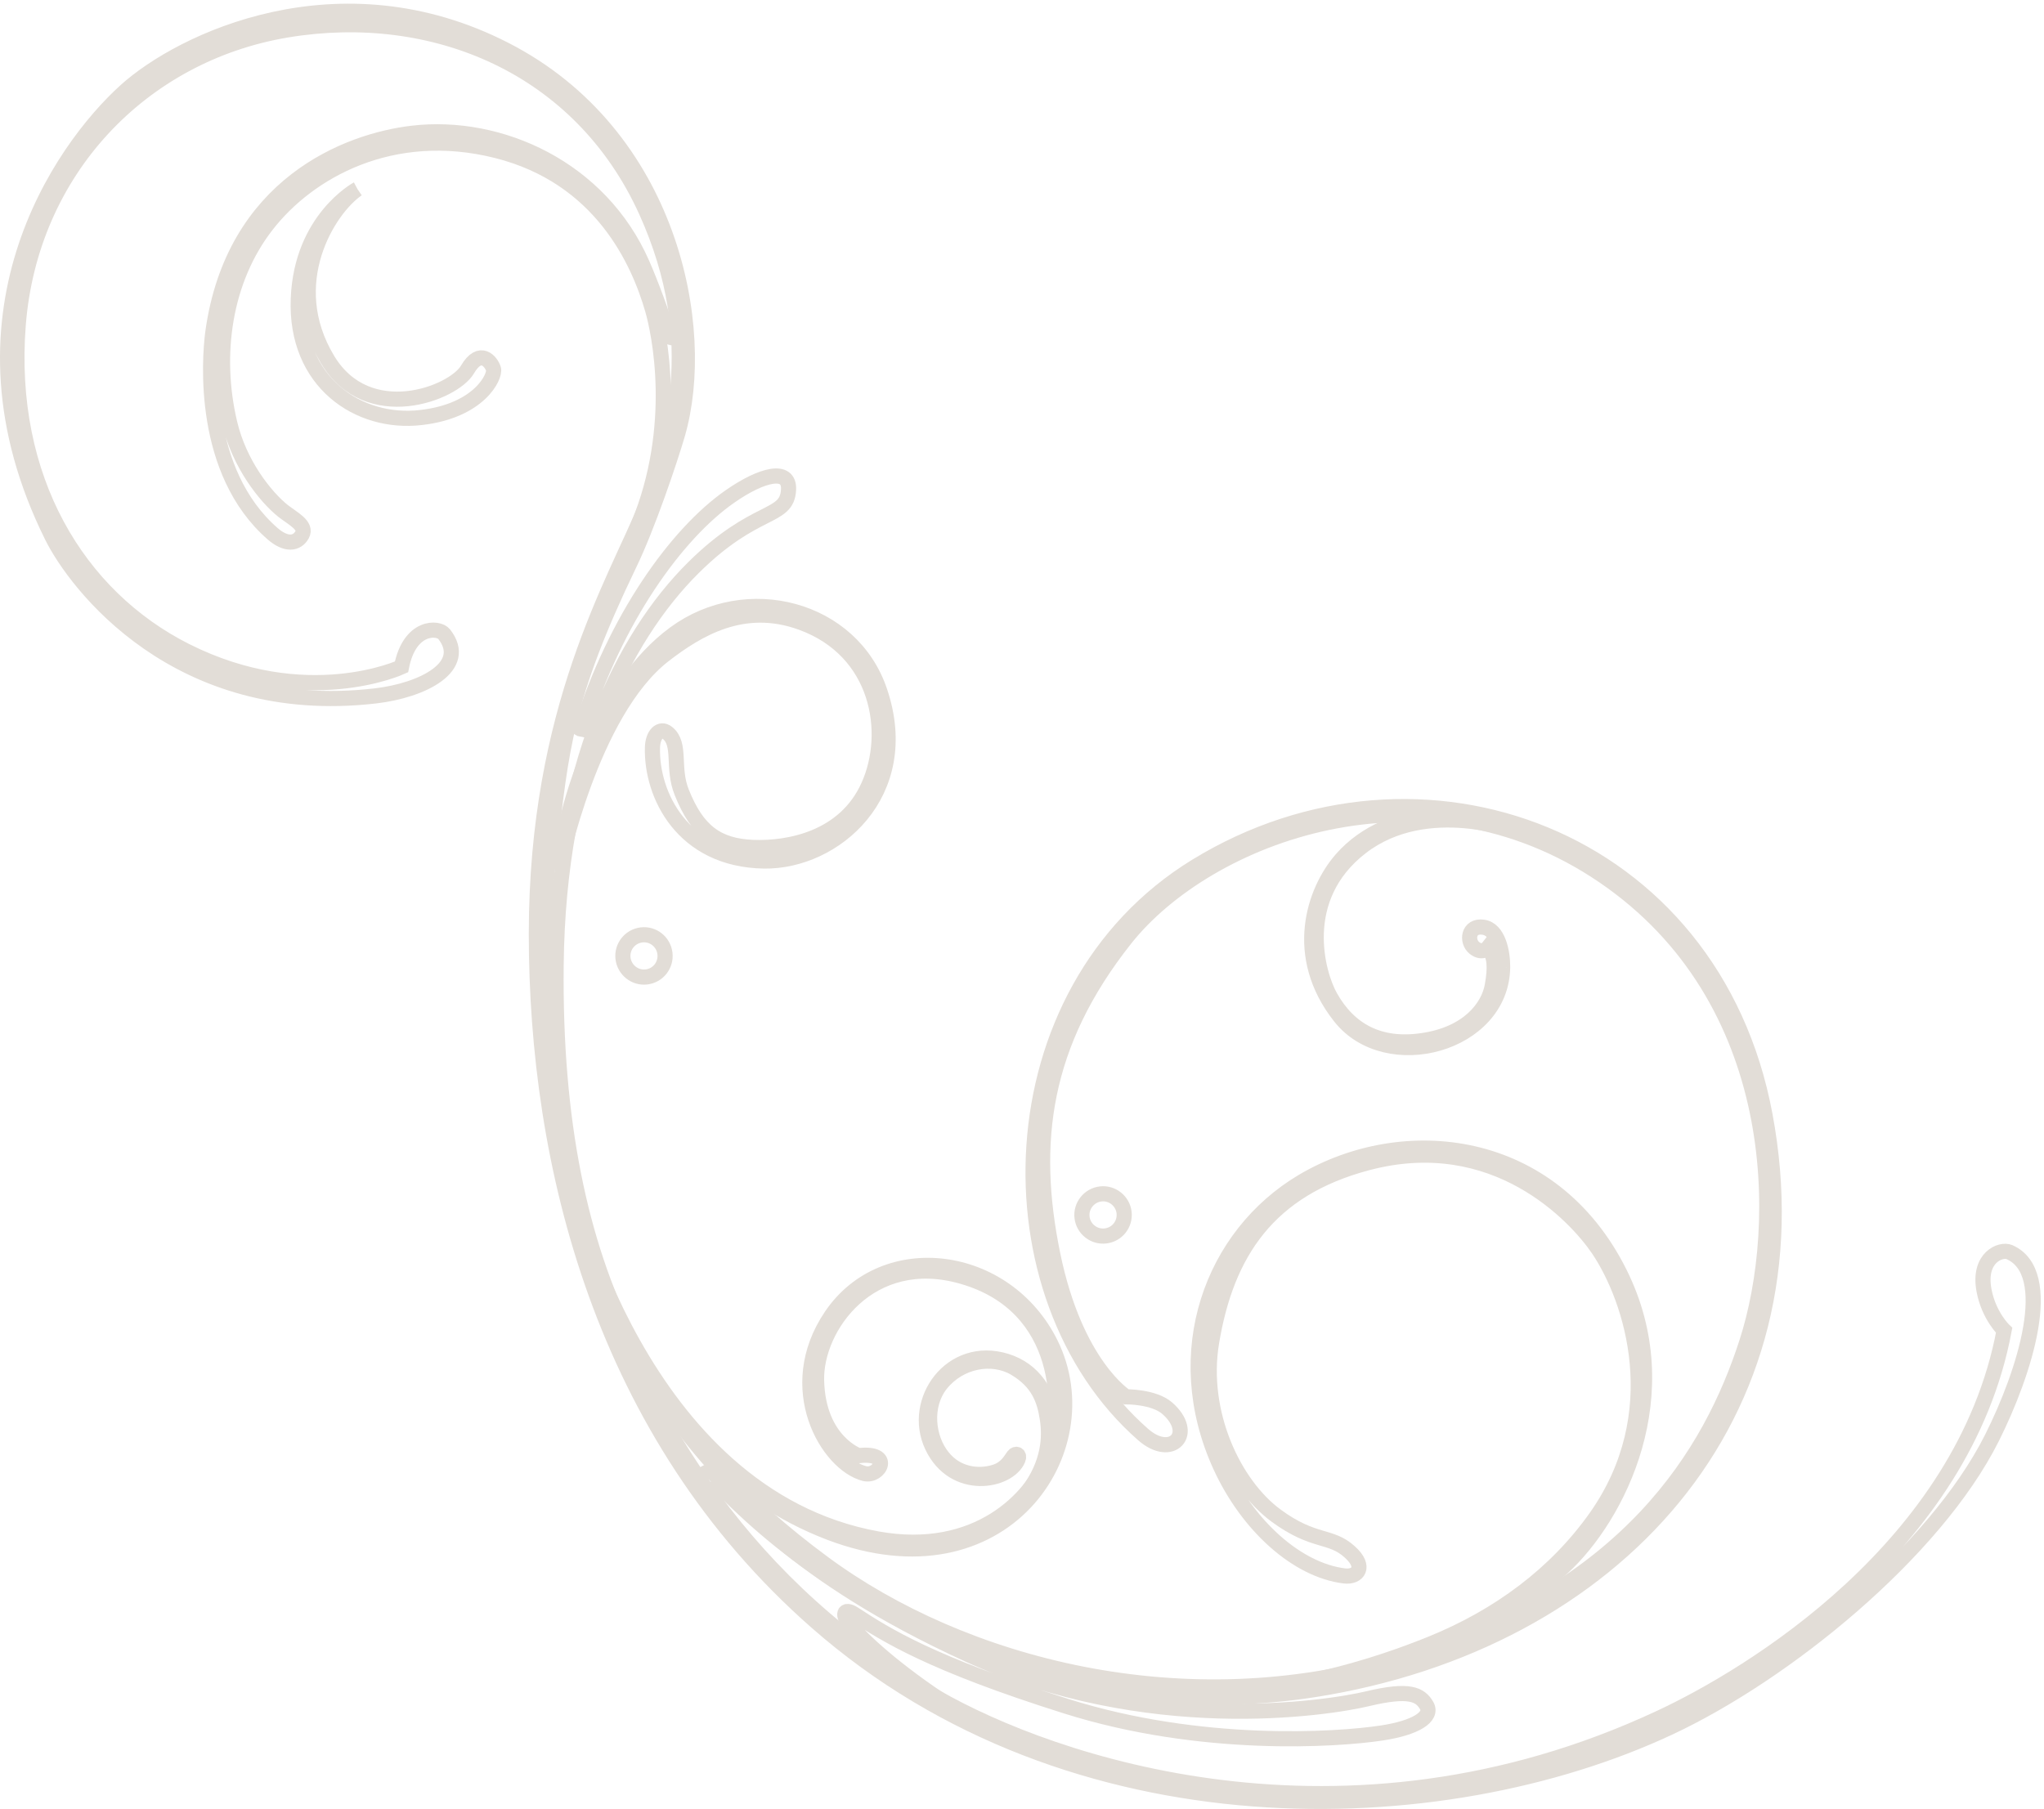 <?xml version="1.0" encoding="UTF-8"?>
<svg width="270px" viewBox="0 0 270 239" version="1.1" xmlns="http://www.w3.org/2000/svg" xmlns:xlink="http://www.w3.org/1999/xlink">
    <!-- Generator: Sketch 61.2 (89653) - https://sketch.com -->
    <title>Group 6</title>
    <desc>Created with Sketch.</desc>
    <g id="Page-1" stroke="none" stroke-width="1" fill="none" fill-rule="evenodd">
        <g id="floralscrollselements" transform="translate(1, 1)" stroke="#e2ddd7" stroke-width="2">
            <g id="Group-6" transform="translate(-0, 0.487)">
                <path d="M159.971,222.147 C168.056,222.138 188.512,221.166 205.428,205.608 C212.754,198.878 220.944,182.712 212.954,166.698 C203.958,148.655 184.359,146.724 171.061,154.603 C159.113,161.696 153.362,177.196 160.188,192.181 C163.805,200.113 170.362,205.973 176.597,206.725 C178.359,206.939 179.52,205.533 177.281,203.537 C174.735,201.229 172.584,202.441 167.586,198.771 C161.994,194.672 157.498,185.204 159.04,175.875 C160.993,164.069 166.53,155.61 179.625,152.149 C196.487,147.669 207.146,159.154 210.141,163.58 C214.584,170.193 219.49,185.245 209.819,198.964 C204.533,206.439 196.993,212.064 187.944,215.721 C171.759,222.26 159.971,222.147 159.971,222.147" id="Fill-1"></path>
                <path d="M261.076,168.995 C260.256,164.623 263.314,163.457 264.43,163.94 C270.624,166.666 266.491,179.793 262.118,188.505 C254.524,203.621 234.775,219.647 219.404,226.812 C189.355,240.84 140.565,242.414 106.864,212.821 C78.451,187.876 69.849,152.203 69.849,121.87 C69.866,92.182 80.206,75.519 84.419,65.213 C87.639,57.313 92.266,43.93 84.366,26.444 C75.655,7.198 56.179,-0.732 36.918,2.471 C17.657,5.68 3,21.121 1.407,41.423 C-0.172,61.725 9.274,77.331 23.571,84.513 C39.461,92.488 52.035,86.626 52.035,86.626 C53.114,81.109 56.915,81.345 57.666,82.29 C61.031,86.574 54.87,89.729 48.564,90.458 C22.39,93.491 8.968,75.626 5.871,69.389 C-8.538,40.366 7.052,18.223 15.596,10.5 C22.959,3.85 43.782,-6.164 65.678,5.053 C87.586,16.248 92.587,41.783 88.497,55.896 C87.515,59.269 84.544,68.102 82.122,73.081 C73.61,90.77 73.164,97.436 71.551,111.12 C68.791,134.735 72.806,194.188 122.721,222.781 C137.683,231.358 176.352,245.053 218.276,225.463 C230.191,219.916 258.372,202.925 263.733,174.276 C263.733,174.276 261.704,172.361 261.076,168.995" id="Fill-3"></path>
                <path d="M77.678,168.256 C84.27,187.201 95.002,199.469 95.002,199.469 C91.406,193.753 94.449,195.169 94.449,195.169 C113.658,214.881 143.989,226.216 172.514,221.761 C212.394,215.525 239.56,185.516 232.143,145.822 C225.265,108.986 186.65,94.795 157.016,112.945 C129.982,129.506 129.227,169.833 149.992,188.037 C153.773,191.369 157,187.899 153.179,184.56 C151.406,183.023 147.768,183.058 147.768,183.058 C147.768,183.058 141.071,178.936 138.059,164.229 C135.05,149.515 136.659,136.42 147.644,122.552 C158.501,108.868 187.026,98.027 210.816,114.255 C234.635,130.489 234.795,160.248 229.724,175.886 C225.027,190.404 214.209,208.751 183.854,217.833 C155.389,226.367 126.076,218.552 107.764,205.021 C86.297,189.185 72,167.719 72.462,125.993 C72.73,100.104 81.173,82.85 90.613,73.495 C98.824,65.364 102.962,67.167 103.161,63.211 C103.32,60.271 99.629,61.166 95.42,64.108 C88.374,69.013 80.26,80.267 75.726,94.849 C75.726,94.849 74.308,94.602 74.781,90.137 C74.781,90.137 62.522,124.849 77.678,168.256" id="Fill-5"></path>
                <path d="M74.131,154.586 C75.8,160.624 82.643,191.117 108.623,201.014 C131.539,209.718 144.725,190.044 137.79,176.036 C131.86,164.048 115.804,162.04 108.816,172.344 C102.311,181.931 108.354,191.977 113.19,193.199 C115.214,193.699 117.027,190.297 112.422,190.832 C112.422,190.832 107.067,188.986 106.864,180.908 C106.685,173.814 113.948,163.65 126.129,167.165 C139.579,171.016 139.76,184.955 137.271,191.386 C135.393,196.281 128.207,204.218 114.914,201.834 C83.287,196.12 74.131,154.586 74.131,154.586" id="Fill-6"></path>
                <path d="M197.49,126.276 C197.383,136.603 182.136,140.647 176.008,132.835 C169.687,124.827 172.514,116.263 176.203,112.033 C182.567,104.762 194.566,105.175 199.696,108.502 C199.696,108.502 187.523,103.703 178.799,110.44 C170.093,117.158 173.066,127.297 174.72,130.204 C177.209,134.649 181.204,136.817 186.827,136.006 C192.957,135.148 195.644,131.546 196.127,128.713 C196.541,126.384 196.487,124.752 195.553,123.717 C195.553,123.717 194.854,124.612 193.762,123.755 C192.688,122.896 192.924,120.738 194.91,121.012 C196.917,121.264 197.506,124.322 197.49,126.276" id="Fill-7"></path>
                <path d="M92.855,192.77 C96.187,196.226 103.39,206.332 126.827,217.081 C150.439,227.9 174.183,224.253 179.679,222.942 C185.164,221.633 186.598,222.369 187.456,223.855 C188.297,225.342 185.991,226.794 181.546,227.471 C175.557,228.384 157.622,229.555 139.813,223.929 C122.007,218.315 116.061,214.539 111.812,211.758 C110.485,210.884 110.094,211.812 111.345,213.281 C112.852,215.074 116.899,219.035 124.711,224.103 C124.711,224.103 105.29,216.401 91.149,193.646 L92.855,192.77" id="Fill-8"></path>
                <path d="M72.806,113.428 C73.526,104.762 78.591,89.21 88.107,82.221 C97.6,75.232 111.543,78.813 115.234,89.89 C119.749,103.343 109.246,112.41 99.913,112.27 C89.131,112.087 85.01,103.488 85.187,97.275 C85.224,95.552 86.21,94.581 87.155,95.332 C89.04,96.824 87.73,99.925 89.056,103.2 C91.117,108.378 93.79,110.279 98.481,110.476 C103.161,110.655 110.608,109.312 113.727,102.319 C116.866,95.332 115.127,84.497 104.855,80.767 C97.17,77.975 91.149,81.646 86.71,85.072 C77.012,92.573 72.806,113.428 72.806,113.428" id="Fill-9"></path>
                <path d="M136.499,193.646 C139.01,191.103 139.416,180.674 131.915,178.345 C124.622,176.09 119.318,183.616 122.131,189.582 C124.997,195.651 132.216,194.306 133.47,191.332 C133.76,190.657 133.187,190.458 132.881,190.87 C132.452,191.461 131.915,192.533 130.422,193.001 C128.138,193.715 125.335,193.27 123.533,191.01 C121.502,188.505 121.042,184.222 123.274,181.392 C125.764,178.27 130.069,177.519 133.063,179.279 C136.175,181.125 136.97,183.485 137.346,185.943 C137.72,188.397 137.593,191.762 134.78,195.598 L136.053,194.241 L136.499,193.646" id="Fill-10"></path>
                <path d="M145.032,161.804 C143.508,161.986 142.111,160.891 141.93,159.358 C141.748,157.832 142.861,156.433 144.387,156.255 C145.923,156.072 147.306,157.189 147.485,158.708 C147.66,160.248 146.566,161.627 145.032,161.804" id="Fill-11"></path>
                <path d="M84.398,127.587 C82.857,127.768 81.479,126.652 81.295,125.128 C81.119,123.594 82.213,122.209 83.754,122.031 C85.277,121.855 86.651,122.949 86.835,124.483 C87.017,126.028 85.921,127.404 84.398,127.587" id="Fill-12"></path>
                <path d="M85.438,64.124 L83.271,67.978 C88.766,54.738 86.028,42.288 85.203,39.432 C83.378,33.089 78.429,21.894 64.616,18.416 C50.786,14.943 39.729,21.121 34.175,28.322 C28.627,35.492 27.21,45.368 29.34,54.394 C30.612,59.825 34.069,64.162 36.398,66.024 C37.685,67.027 39.569,67.94 38.908,69.158 C38.222,70.399 36.773,70.559 35.019,69.035 C25.61,60.846 26.619,46.12 27.118,42.394 C29.823,22.967 44.823,17.106 53.544,16.108 C65.012,14.778 78.29,20.712 83.84,33.379 C84.88,35.728 86.651,40.472 87.103,42.266 C87.554,44.057 88.713,42.877 88.413,40.334 L89.454,44.021 C89.454,44.021 90.06,53.889 85.438,64.124" id="Fill-13"></path>
                <path d="M46.218,23.491 C42.344,26.143 36.204,35.943 42.273,46.027 C47.598,54.878 58.905,50.487 60.747,47.337 C62.432,44.456 63.902,46.313 64.187,47.268 C64.454,48.213 62.379,52.785 54.623,53.674 C46.378,54.647 37.954,49.017 38.405,37.967 C38.817,27.449 46.218,23.491 46.218,23.491" id="Fill-14"></path>
            </g>
        </g>
    </g>
</svg>
